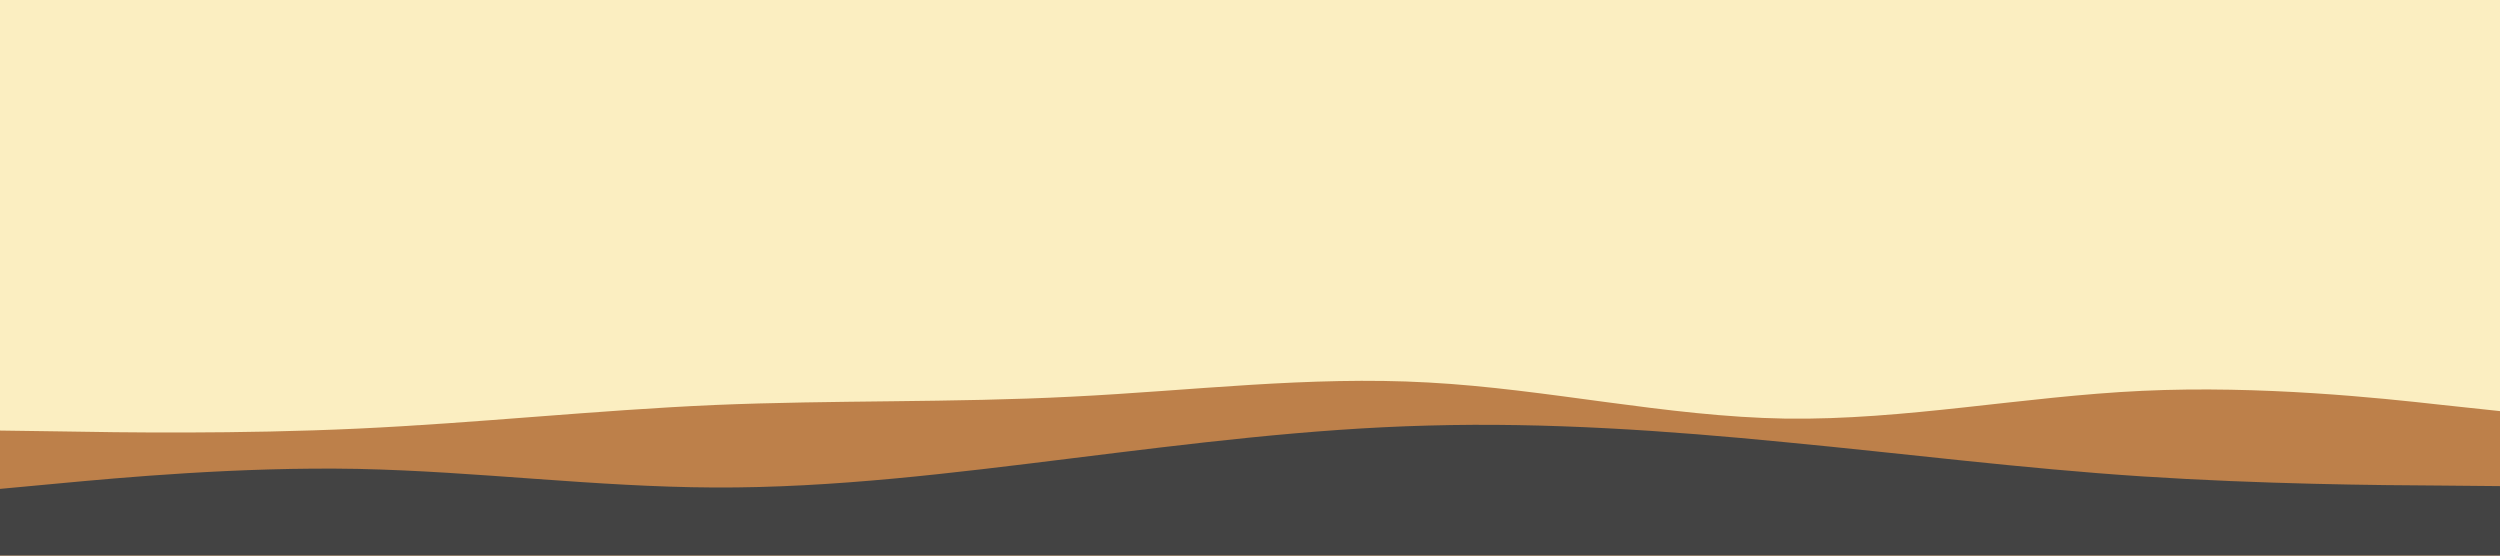 <svg id="visual" viewBox="0 0 900 200" width="900" height="200" xmlns="http://www.w3.org/2000/svg" xmlns:xlink="http://www.w3.org/1999/xlink" version="1.1"><rect x="0" y="0" width="900" height="200" fill="#fbeec1"></rect><path d="M0 155L21.5 155.3C43 155.7 86 156.3 128.8 154.3C171.7 152.3 214.3 147.7 257.2 145.8C300 144 343 145 385.8 142.8C428.7 140.7 471.3 135.3 514.2 137.7C557 140 600 150 642.8 150.7C685.7 151.3 728.3 142.7 771.2 140.7C814 138.7 857 143.3 878.5 145.7L900 148L900 201L878.5 201C857 201 814 201 771.2 201C728.3 201 685.7 201 642.8 201C600 201 557 201 514.2 201C471.3 201 428.7 201 385.8 201C343 201 300 201 257.2 201C214.3 201 171.7 201 128.8 201C86 201 43 201 21.5 201L0 201Z" fill="#bd804a"></path><path d="M0 176L21.5 174C43 172 86 168 128.8 168.8C171.7 169.7 214.3 175.3 257.2 175.5C300 175.7 343 170.3 385.8 165C428.7 159.7 471.3 154.3 514.2 153.2C557 152 600 155 642.8 159.2C685.7 163.3 728.3 168.7 771.2 171.5C814 174.3 857 174.7 878.5 174.8L900 175L900 201L878.5 201C857 201 814 201 771.2 201C728.3 201 685.7 201 642.8 201C600 201 557 201 514.2 201C471.3 201 428.7 201 385.8 201C343 201 300 201 257.2 201C214.3 201 171.7 201 128.8 201C86 201 43 201 21.5 201L0 201Z" fill="#434343"></path></svg>